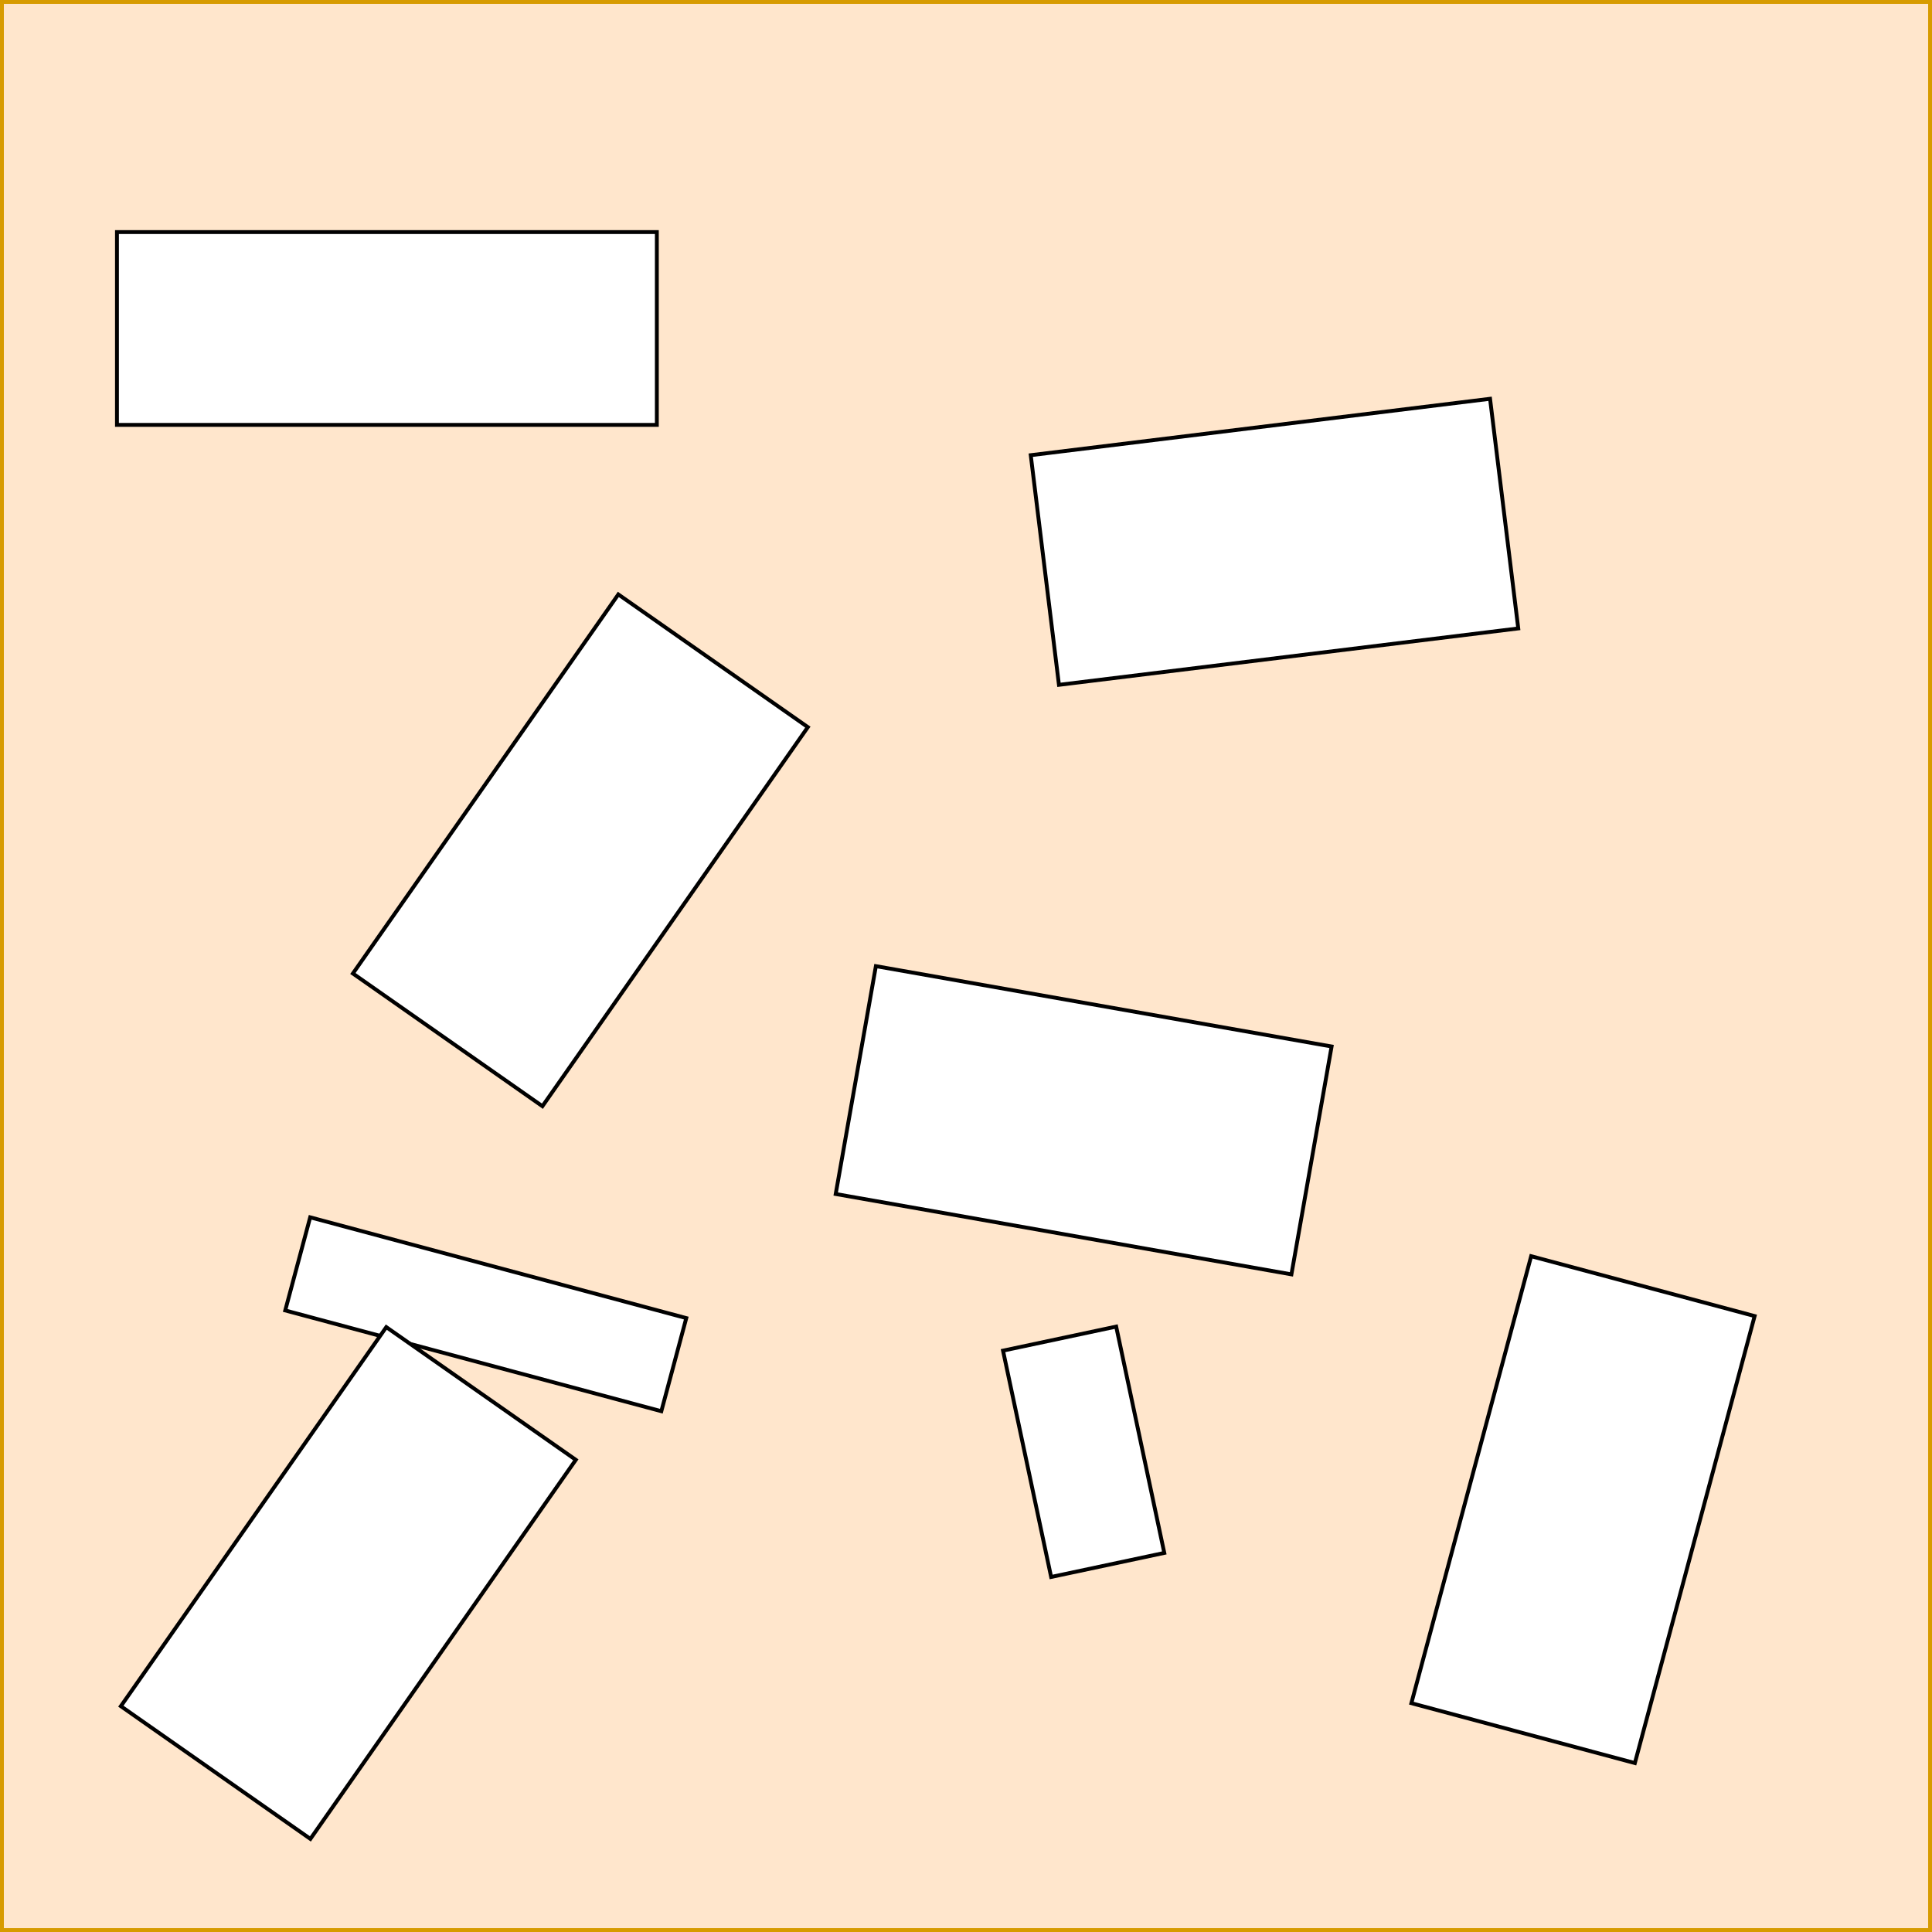 <?xml version="1.0" encoding="UTF-8"?>
<!DOCTYPE svg PUBLIC "-//W3C//DTD SVG 1.1//EN" "http://www.w3.org/Graphics/SVG/1.1/DTD/svg11.dtd">
<svg xmlns="http://www.w3.org/2000/svg" style="background-color: rgb(255, 255, 255);" xmlns:xlink="http://www.w3.org/1999/xlink" version="1.1" width="501px" height="501px" viewBox="-0.5 -0.5 501 501" content="&lt;mxfile host=&quot;app.diagrams.net&quot; modified=&quot;2020-03-29T13:40:32.690Z&quot; agent=&quot;5.0 (X11)&quot; etag=&quot;MqBSYyh4j9eVcEdT52I5&quot; version=&quot;12.9.4&quot; type=&quot;device&quot;&gt;&lt;diagram id=&quot;Yo-my8xkqY9jImZmqRDg&quot; name=&quot;Page-1&quot;&gt;1ZfRbpswFIafhssiwNiYyyXttptO26KpUu9cMMGawchxCtnTzxQbYpGonQTrdhX79znYfP7tQzywrbpPkjTlvcgp96Ig7zxw60VRGACsf3rlNCgIG2EvWW6CJmHHflGbadQjy+nBCVRCcMUaV8xEXdNMORqRUrRuWCG4O2tD9nQm7DLC5+oDy1U5qBgGk/6Zsn1pZw4DM1IRG2yEQ0ly0Z5J4M4DWymEGlpVt6W8h2e5DHkfr4yOC5O0Vm9J+I7vg6/PXfulfHz89uFHnT08xTfmKc+EH80Lm8WqkyXQlkzRXUOyvt/qXfbAplQV171QN8mhGbgXrKN6qk3BON8KLuRLOigKirJM6wclxU96NpIn6ZOmBTZmDVQq2l19uXBEpr1GRUWVPOkQkwASQ9nYDFjq7bRp0G5NebZho0iMUfbjsyeWumFw/gFa8DpaKY513kO77TG8AloKRRQTte7eQLgMthi52GA4xxZGF7ChtajF61FL8DLQUBT4MHS4IRz4aTJDhy6QA2uRgyv6LVmIXOzaLQbvbTe0HrRwoasNpjO7Qfze3JI1zbbU5YYjP0XuOQ1SH4MZuwjO0elCPh7pxfHh9fAtVVDTiZStqUnqIzw3XnyxrK5ELv0PjJdE7jV3pTr83RNrK/s//T1ywXVJsN5dp7vT9/fL2Nm/GHD3Gw==&lt;/diagram&gt;&lt;/mxfile&gt;"><rect x="-0.5" y="-0.5" width="501" height="501" fill="#333333" stroke="none"/><defs/><g><rect x="0" y="0" width="500" height="500" fill="#ffe6cc" stroke="#d79b00" pointer-events="all"/><rect x="90" y="190" width="120" height="60" fill="#ffffff" stroke="#000000" transform="rotate(-55,150,220)" pointer-events="all"/><rect x="250.51" y="360.97" width="60" height="30" fill="#ffffff" stroke="#000000" transform="rotate(78,280.51,375.97)" pointer-events="all"/><rect x="270" y="110" width="120" height="60" fill="#ffffff" stroke="#000000" transform="rotate(-7,330,140)" pointer-events="all"/><rect x="220.51" y="260" width="120" height="60" fill="#ffffff" stroke="#000000" transform="rotate(10,280.51,290)" pointer-events="all"/><rect x="112.96" y="289.83" width="25" height="100.97" fill="#ffffff" stroke="#000000" transform="rotate(-75,125.46,340.31)" pointer-events="all"/><rect x="29.83" y="59.68" width="140" height="50" fill="#ffffff" stroke="#000000" pointer-events="all"/><rect x="350" y="360.97" width="120" height="60" fill="#ffffff" stroke="#000000" transform="rotate(-75,410,390.97)" pointer-events="all"/><rect x="29.83" y="380" width="120" height="60" fill="#ffffff" stroke="#000000" transform="rotate(-55,89.83,410)" pointer-events="all"/></g></svg>